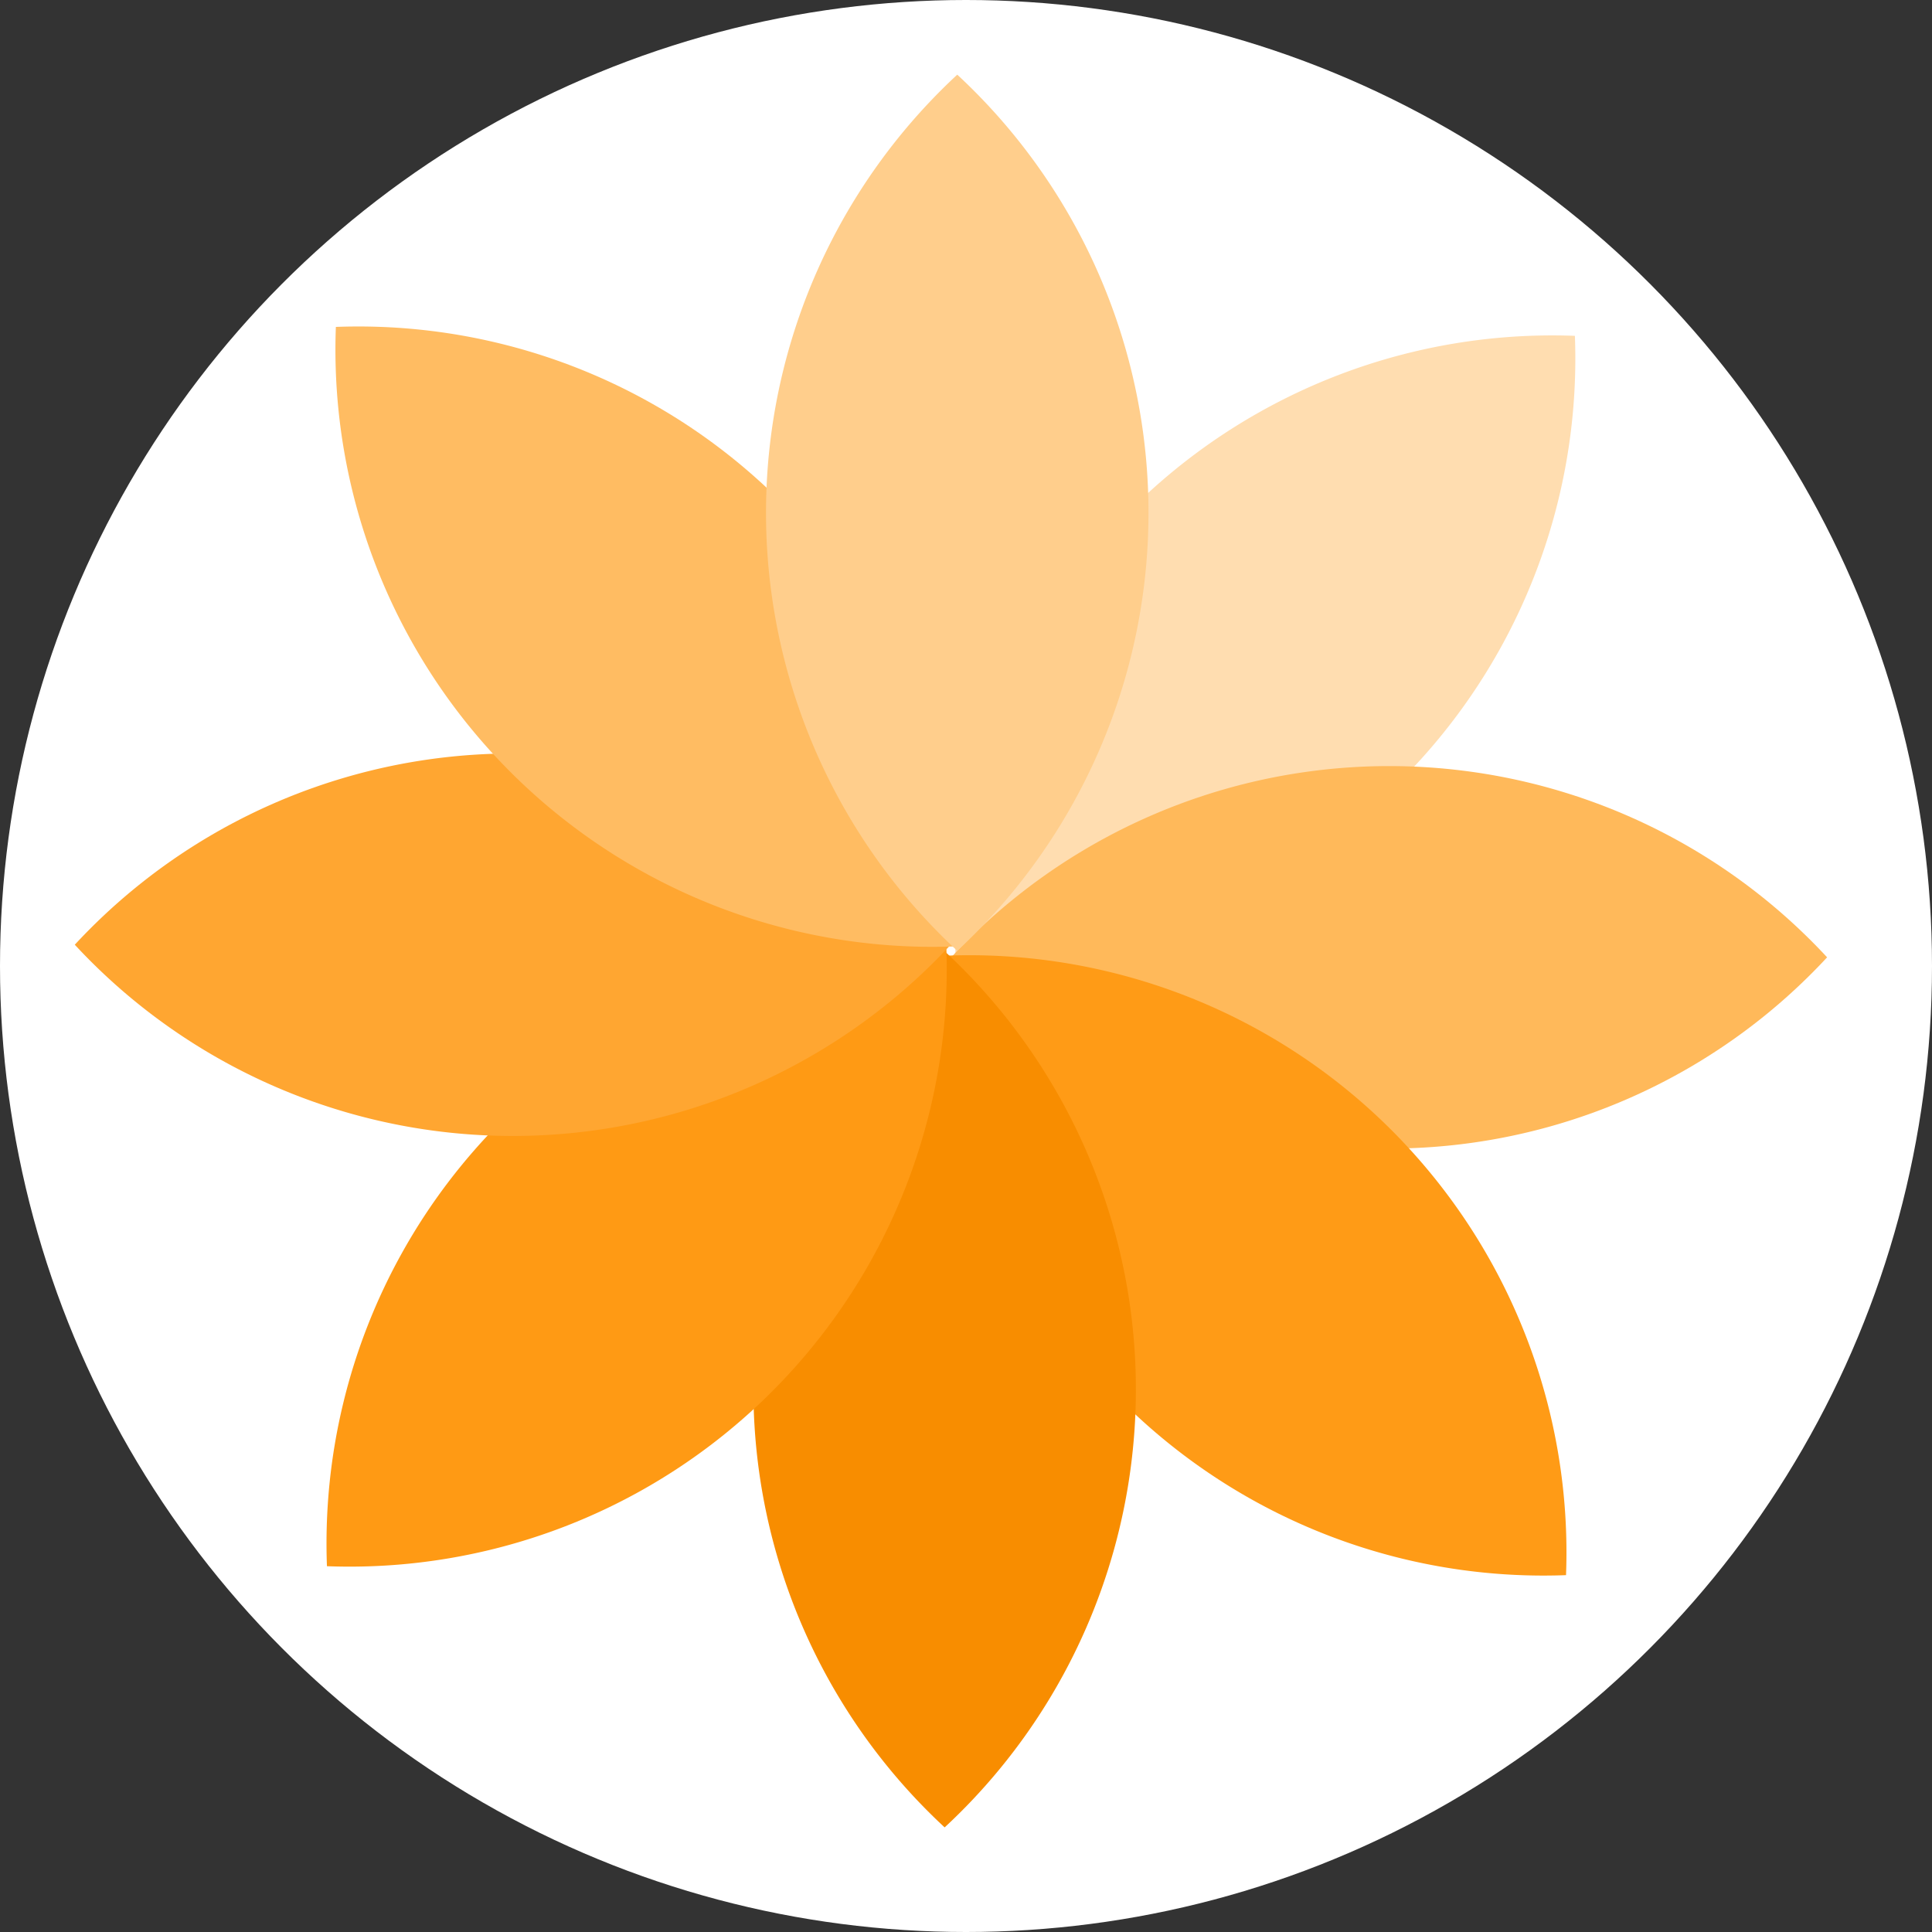 <svg id="icon" xmlns="http://www.w3.org/2000/svg" width="129" height="129" viewBox="0 0 129 129">
  <rect x="0" y="0" width="129" height="129" fill="#333333" stroke="none"/>
<defs>
    <style>
      .cls-1 {
        fill: #fff;
      }

      .cls-2 {
        fill: #ffddb0;
      }

      .cls-2, .cls-3, .cls-4, .cls-5, .cls-6, .cls-7, .cls-8, .cls-9 {
        fill-rule: evenodd;
      }

      .cls-3 {
        fill: #ffb95a;
      }

      .cls-4 {
        fill: #ff9b16;
      }

      .cls-5 {
        fill: #f88d00;
      }

      .cls-6 {
        fill: #ff9a14;
      }

      .cls-7 {
        fill: #ffa631;
      }

      .cls-8 {
        fill: #ffbc62;
      }

      .cls-9 {
        fill: #ffce8c;
      }
    </style>
  </defs>
  <circle id="椭圆_1" data-name="椭圆 1" class="cls-1" cx="64.5" cy="64.5" r="64.5"/>
  <path id="椭圆_1_拷贝" data-name="椭圆 1 拷贝" class="cls-2" d="M71.8,71.787a39.877,39.877,0,0,1,41.356-41.363A39.877,39.877,0,0,1,71.8,71.787Z" transform="translate(-8 -8)"/>
  <path id="椭圆_1_拷贝_2" data-name="椭圆 1 拷贝 2" class="cls-3" d="M71.51,71.921a39.869,39.869,0,0,1,58.486,0A39.869,39.869,0,0,1,71.51,71.921Z" transform="translate(-8 -8)"/>
  <path id="椭圆_1_拷贝_3" data-name="椭圆 1 拷贝 3" class="cls-4" d="M71.208,71.809a39.877,39.877,0,0,1,41.356,41.364A39.877,39.877,0,0,1,71.208,71.809Z" transform="translate(-8 -8)"/>
  <path id="椭圆_1_拷贝_4" data-name="椭圆 1 拷贝 4" class="cls-5" d="M71.074,71.515a39.886,39.886,0,0,1,0,58.5A39.886,39.886,0,0,1,71.074,71.515Z" transform="translate(-8 -8)"/>
  <path id="椭圆_1_拷贝_5" data-name="椭圆 1 拷贝 5" class="cls-6" d="M71.186,71.213A39.877,39.877,0,0,1,29.83,112.576,39.877,39.877,0,0,1,71.186,71.213Z" transform="translate(-8 -8)"/>
  <path id="椭圆_1_拷贝_6" data-name="椭圆 1 拷贝 6" class="cls-7" d="M71.479,71.079a39.869,39.869,0,0,1-58.486,0A39.869,39.869,0,0,1,71.479,71.079Z" transform="translate(-8 -8)"/>
  <path id="椭圆_1_拷贝_7" data-name="椭圆 1 拷贝 7" class="cls-8" d="M71.782,71.192A39.877,39.877,0,0,1,30.426,29.828,39.877,39.877,0,0,1,71.782,71.192Z" transform="translate(-8 -8)"/>
  <path id="椭圆_1_拷贝_8" data-name="椭圆 1 拷贝 8" class="cls-9" d="M71.916,71.485a39.886,39.886,0,0,1,0-58.5A39.886,39.886,0,0,1,71.916,71.485Z" transform="translate(-8 -8)"/>
</svg>
